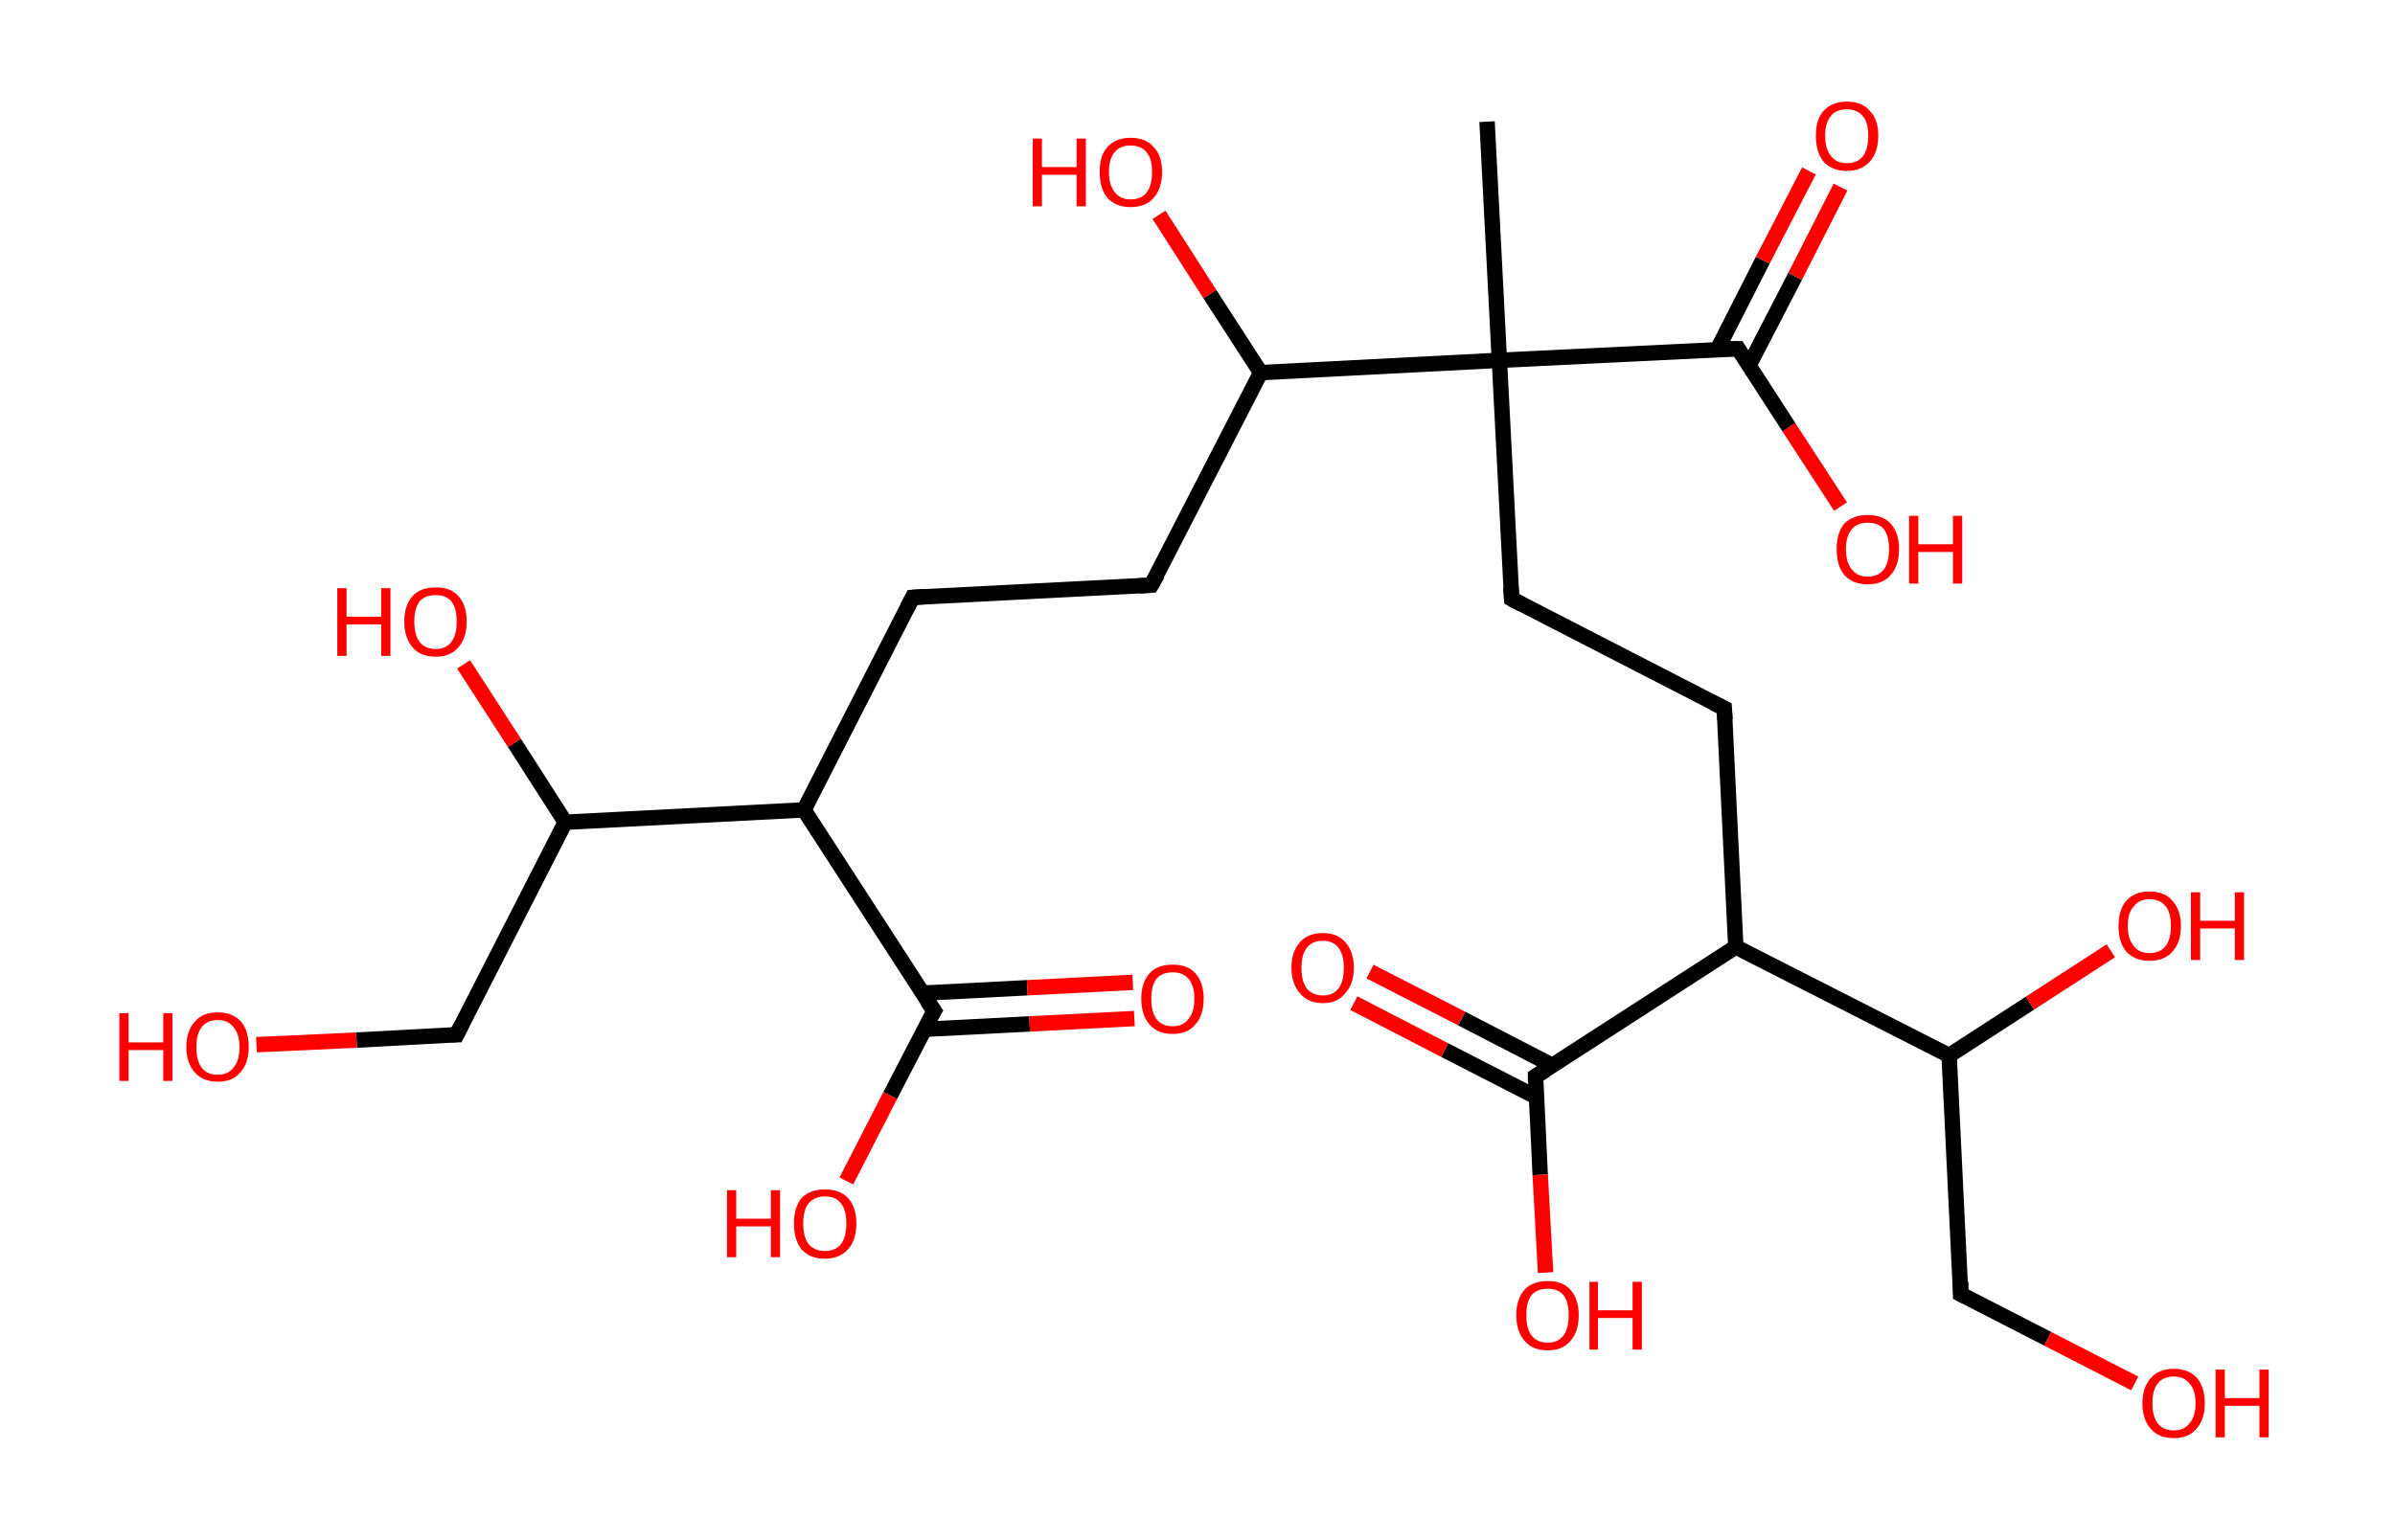 <?xml version='1.0' encoding='ASCII' standalone='yes'?>
<svg xmlns="http://www.w3.org/2000/svg" xmlns:rdkit="http://www.rdkit.org/xml" xmlns:xlink="http://www.w3.org/1999/xlink" version="1.1" baseProfile="full" xml:space="preserve" width="311px" height="200px" viewBox="0 0 311 200">
<!-- END OF HEADER -->
<rect style="opacity:1.0;fill:#FFFFFF;stroke:none" width="311.0" height="200.0" x="0.0" y="0.0"> </rect>
<path class="bond-0 atom-0 atom-1" d="M 193.1,15.8 L 194.7,46.8" style="fill:none;fill-rule:evenodd;stroke:#000000;stroke-width:2.0px;stroke-linecap:butt;stroke-linejoin:miter;stroke-opacity:1"/>
<path class="bond-1 atom-1 atom-2" d="M 194.7,46.8 L 196.3,77.8" style="fill:none;fill-rule:evenodd;stroke:#000000;stroke-width:2.0px;stroke-linecap:butt;stroke-linejoin:miter;stroke-opacity:1"/>
<path class="bond-2 atom-2 atom-3" d="M 196.3,77.8 L 223.9,92.0" style="fill:none;fill-rule:evenodd;stroke:#000000;stroke-width:2.0px;stroke-linecap:butt;stroke-linejoin:miter;stroke-opacity:1"/>
<path class="bond-3 atom-3 atom-4" d="M 223.9,92.0 L 225.4,123.0" style="fill:none;fill-rule:evenodd;stroke:#000000;stroke-width:2.0px;stroke-linecap:butt;stroke-linejoin:miter;stroke-opacity:1"/>
<path class="bond-4 atom-4 atom-5" d="M 225.4,123.0 L 199.4,139.8" style="fill:none;fill-rule:evenodd;stroke:#000000;stroke-width:2.0px;stroke-linecap:butt;stroke-linejoin:miter;stroke-opacity:1"/>
<path class="bond-5 atom-5 atom-6" d="M 201.6,138.4 L 189.8,132.3" style="fill:none;fill-rule:evenodd;stroke:#000000;stroke-width:2.0px;stroke-linecap:butt;stroke-linejoin:miter;stroke-opacity:1"/>
<path class="bond-5 atom-5 atom-6" d="M 189.8,132.3 L 177.9,126.2" style="fill:none;fill-rule:evenodd;stroke:#FF0000;stroke-width:2.0px;stroke-linecap:butt;stroke-linejoin:miter;stroke-opacity:1"/>
<path class="bond-5 atom-5 atom-6" d="M 199.5,142.5 L 187.6,136.4" style="fill:none;fill-rule:evenodd;stroke:#000000;stroke-width:2.0px;stroke-linecap:butt;stroke-linejoin:miter;stroke-opacity:1"/>
<path class="bond-5 atom-5 atom-6" d="M 187.6,136.4 L 175.8,130.3" style="fill:none;fill-rule:evenodd;stroke:#FF0000;stroke-width:2.0px;stroke-linecap:butt;stroke-linejoin:miter;stroke-opacity:1"/>
<path class="bond-6 atom-5 atom-7" d="M 199.4,139.8 L 200.0,152.6" style="fill:none;fill-rule:evenodd;stroke:#000000;stroke-width:2.0px;stroke-linecap:butt;stroke-linejoin:miter;stroke-opacity:1"/>
<path class="bond-6 atom-5 atom-7" d="M 200.0,152.6 L 200.7,165.3" style="fill:none;fill-rule:evenodd;stroke:#FF0000;stroke-width:2.0px;stroke-linecap:butt;stroke-linejoin:miter;stroke-opacity:1"/>
<path class="bond-7 atom-4 atom-8" d="M 225.4,123.0 L 253.1,137.1" style="fill:none;fill-rule:evenodd;stroke:#000000;stroke-width:2.0px;stroke-linecap:butt;stroke-linejoin:miter;stroke-opacity:1"/>
<path class="bond-8 atom-8 atom-9" d="M 253.1,137.1 L 263.6,130.3" style="fill:none;fill-rule:evenodd;stroke:#000000;stroke-width:2.0px;stroke-linecap:butt;stroke-linejoin:miter;stroke-opacity:1"/>
<path class="bond-8 atom-8 atom-9" d="M 263.6,130.3 L 274.1,123.5" style="fill:none;fill-rule:evenodd;stroke:#FF0000;stroke-width:2.0px;stroke-linecap:butt;stroke-linejoin:miter;stroke-opacity:1"/>
<path class="bond-9 atom-8 atom-10" d="M 253.1,137.1 L 254.6,168.1" style="fill:none;fill-rule:evenodd;stroke:#000000;stroke-width:2.0px;stroke-linecap:butt;stroke-linejoin:miter;stroke-opacity:1"/>
<path class="bond-10 atom-10 atom-11" d="M 254.6,168.1 L 265.9,173.9" style="fill:none;fill-rule:evenodd;stroke:#000000;stroke-width:2.0px;stroke-linecap:butt;stroke-linejoin:miter;stroke-opacity:1"/>
<path class="bond-10 atom-10 atom-11" d="M 265.9,173.9 L 277.2,179.7" style="fill:none;fill-rule:evenodd;stroke:#FF0000;stroke-width:2.0px;stroke-linecap:butt;stroke-linejoin:miter;stroke-opacity:1"/>
<path class="bond-11 atom-1 atom-12" d="M 194.7,46.8 L 225.7,45.3" style="fill:none;fill-rule:evenodd;stroke:#000000;stroke-width:2.0px;stroke-linecap:butt;stroke-linejoin:miter;stroke-opacity:1"/>
<path class="bond-12 atom-12 atom-13" d="M 227.1,47.5 L 233.1,35.9" style="fill:none;fill-rule:evenodd;stroke:#000000;stroke-width:2.0px;stroke-linecap:butt;stroke-linejoin:miter;stroke-opacity:1"/>
<path class="bond-12 atom-12 atom-13" d="M 233.1,35.9 L 239.0,24.3" style="fill:none;fill-rule:evenodd;stroke:#FF0000;stroke-width:2.0px;stroke-linecap:butt;stroke-linejoin:miter;stroke-opacity:1"/>
<path class="bond-12 atom-12 atom-13" d="M 223.0,45.4 L 228.9,33.8" style="fill:none;fill-rule:evenodd;stroke:#000000;stroke-width:2.0px;stroke-linecap:butt;stroke-linejoin:miter;stroke-opacity:1"/>
<path class="bond-12 atom-12 atom-13" d="M 228.9,33.8 L 234.9,22.2" style="fill:none;fill-rule:evenodd;stroke:#FF0000;stroke-width:2.0px;stroke-linecap:butt;stroke-linejoin:miter;stroke-opacity:1"/>
<path class="bond-13 atom-12 atom-14" d="M 225.7,45.3 L 232.3,55.5" style="fill:none;fill-rule:evenodd;stroke:#000000;stroke-width:2.0px;stroke-linecap:butt;stroke-linejoin:miter;stroke-opacity:1"/>
<path class="bond-13 atom-12 atom-14" d="M 232.3,55.5 L 239.0,65.8" style="fill:none;fill-rule:evenodd;stroke:#FF0000;stroke-width:2.0px;stroke-linecap:butt;stroke-linejoin:miter;stroke-opacity:1"/>
<path class="bond-14 atom-1 atom-15" d="M 194.7,46.8 L 163.7,48.4" style="fill:none;fill-rule:evenodd;stroke:#000000;stroke-width:2.0px;stroke-linecap:butt;stroke-linejoin:miter;stroke-opacity:1"/>
<path class="bond-15 atom-15 atom-16" d="M 163.7,48.4 L 157.1,38.2" style="fill:none;fill-rule:evenodd;stroke:#000000;stroke-width:2.0px;stroke-linecap:butt;stroke-linejoin:miter;stroke-opacity:1"/>
<path class="bond-15 atom-15 atom-16" d="M 157.1,38.2 L 150.5,27.9" style="fill:none;fill-rule:evenodd;stroke:#FF0000;stroke-width:2.0px;stroke-linecap:butt;stroke-linejoin:miter;stroke-opacity:1"/>
<path class="bond-16 atom-15 atom-17" d="M 163.7,48.4 L 149.5,76.0" style="fill:none;fill-rule:evenodd;stroke:#000000;stroke-width:2.0px;stroke-linecap:butt;stroke-linejoin:miter;stroke-opacity:1"/>
<path class="bond-17 atom-17 atom-18" d="M 149.5,76.0 L 118.5,77.6" style="fill:none;fill-rule:evenodd;stroke:#000000;stroke-width:2.0px;stroke-linecap:butt;stroke-linejoin:miter;stroke-opacity:1"/>
<path class="bond-18 atom-18 atom-19" d="M 118.5,77.6 L 104.4,105.2" style="fill:none;fill-rule:evenodd;stroke:#000000;stroke-width:2.0px;stroke-linecap:butt;stroke-linejoin:miter;stroke-opacity:1"/>
<path class="bond-19 atom-19 atom-20" d="M 104.4,105.2 L 121.3,131.3" style="fill:none;fill-rule:evenodd;stroke:#000000;stroke-width:2.0px;stroke-linecap:butt;stroke-linejoin:miter;stroke-opacity:1"/>
<path class="bond-20 atom-20 atom-21" d="M 120.0,133.7 L 133.7,133.0" style="fill:none;fill-rule:evenodd;stroke:#000000;stroke-width:2.0px;stroke-linecap:butt;stroke-linejoin:miter;stroke-opacity:1"/>
<path class="bond-20 atom-20 atom-21" d="M 133.7,133.0 L 147.3,132.3" style="fill:none;fill-rule:evenodd;stroke:#FF0000;stroke-width:2.0px;stroke-linecap:butt;stroke-linejoin:miter;stroke-opacity:1"/>
<path class="bond-20 atom-20 atom-21" d="M 119.8,129.0 L 133.4,128.3" style="fill:none;fill-rule:evenodd;stroke:#000000;stroke-width:2.0px;stroke-linecap:butt;stroke-linejoin:miter;stroke-opacity:1"/>
<path class="bond-20 atom-20 atom-21" d="M 133.4,128.3 L 147.1,127.6" style="fill:none;fill-rule:evenodd;stroke:#FF0000;stroke-width:2.0px;stroke-linecap:butt;stroke-linejoin:miter;stroke-opacity:1"/>
<path class="bond-21 atom-20 atom-22" d="M 121.3,131.3 L 115.6,142.3" style="fill:none;fill-rule:evenodd;stroke:#000000;stroke-width:2.0px;stroke-linecap:butt;stroke-linejoin:miter;stroke-opacity:1"/>
<path class="bond-21 atom-20 atom-22" d="M 115.6,142.3 L 109.9,153.4" style="fill:none;fill-rule:evenodd;stroke:#FF0000;stroke-width:2.0px;stroke-linecap:butt;stroke-linejoin:miter;stroke-opacity:1"/>
<path class="bond-22 atom-19 atom-23" d="M 104.4,105.2 L 73.4,106.8" style="fill:none;fill-rule:evenodd;stroke:#000000;stroke-width:2.0px;stroke-linecap:butt;stroke-linejoin:miter;stroke-opacity:1"/>
<path class="bond-23 atom-23 atom-24" d="M 73.4,106.8 L 66.8,96.5" style="fill:none;fill-rule:evenodd;stroke:#000000;stroke-width:2.0px;stroke-linecap:butt;stroke-linejoin:miter;stroke-opacity:1"/>
<path class="bond-23 atom-23 atom-24" d="M 66.8,96.5 L 60.2,86.3" style="fill:none;fill-rule:evenodd;stroke:#FF0000;stroke-width:2.0px;stroke-linecap:butt;stroke-linejoin:miter;stroke-opacity:1"/>
<path class="bond-24 atom-23 atom-25" d="M 73.4,106.8 L 59.3,134.4" style="fill:none;fill-rule:evenodd;stroke:#000000;stroke-width:2.0px;stroke-linecap:butt;stroke-linejoin:miter;stroke-opacity:1"/>
<path class="bond-25 atom-25 atom-26" d="M 59.3,134.4 L 46.3,135.1" style="fill:none;fill-rule:evenodd;stroke:#000000;stroke-width:2.0px;stroke-linecap:butt;stroke-linejoin:miter;stroke-opacity:1"/>
<path class="bond-25 atom-25 atom-26" d="M 46.3,135.1 L 33.3,135.7" style="fill:none;fill-rule:evenodd;stroke:#FF0000;stroke-width:2.0px;stroke-linecap:butt;stroke-linejoin:miter;stroke-opacity:1"/>
<path d="M 196.2,76.3 L 196.3,77.8 L 197.6,78.5" style="fill:none;stroke:#000000;stroke-width:2.0px;stroke-linecap:butt;stroke-linejoin:miter;stroke-opacity:1;"/>
<path d="M 222.5,91.3 L 223.9,92.0 L 224.0,93.5" style="fill:none;stroke:#000000;stroke-width:2.0px;stroke-linecap:butt;stroke-linejoin:miter;stroke-opacity:1;"/>
<path d="M 200.7,139.0 L 199.4,139.8 L 199.4,140.5" style="fill:none;stroke:#000000;stroke-width:2.0px;stroke-linecap:butt;stroke-linejoin:miter;stroke-opacity:1;"/>
<path d="M 254.6,166.5 L 254.6,168.1 L 255.2,168.4" style="fill:none;stroke:#000000;stroke-width:2.0px;stroke-linecap:butt;stroke-linejoin:miter;stroke-opacity:1;"/>
<path d="M 224.1,45.3 L 225.7,45.3 L 226.0,45.8" style="fill:none;stroke:#000000;stroke-width:2.0px;stroke-linecap:butt;stroke-linejoin:miter;stroke-opacity:1;"/>
<path d="M 150.3,74.6 L 149.5,76.0 L 148.0,76.1" style="fill:none;stroke:#000000;stroke-width:2.0px;stroke-linecap:butt;stroke-linejoin:miter;stroke-opacity:1;"/>
<path d="M 120.1,77.5 L 118.5,77.6 L 117.8,79.0" style="fill:none;stroke:#000000;stroke-width:2.0px;stroke-linecap:butt;stroke-linejoin:miter;stroke-opacity:1;"/>
<path d="M 120.4,130.0 L 121.3,131.3 L 121.0,131.8" style="fill:none;stroke:#000000;stroke-width:2.0px;stroke-linecap:butt;stroke-linejoin:miter;stroke-opacity:1;"/>
<path d="M 60.0,133.0 L 59.3,134.4 L 58.6,134.4" style="fill:none;stroke:#000000;stroke-width:2.0px;stroke-linecap:butt;stroke-linejoin:miter;stroke-opacity:1;"/>
<path class="atom-6" d="M 167.7 125.7 Q 167.7 123.6, 168.8 122.4 Q 169.8 121.2, 171.8 121.2 Q 173.7 121.2, 174.7 122.4 Q 175.8 123.6, 175.8 125.7 Q 175.8 127.8, 174.7 129.0 Q 173.7 130.3, 171.8 130.3 Q 169.8 130.3, 168.8 129.0 Q 167.7 127.8, 167.7 125.7 M 171.8 129.3 Q 173.1 129.3, 173.8 128.4 Q 174.5 127.5, 174.5 125.7 Q 174.5 124.0, 173.8 123.1 Q 173.1 122.2, 171.8 122.2 Q 170.4 122.2, 169.7 123.1 Q 169.0 124.0, 169.0 125.7 Q 169.0 127.5, 169.7 128.4 Q 170.4 129.3, 171.8 129.3 " fill="#FF0000"/>
<path class="atom-7" d="M 196.9 170.8 Q 196.9 168.7, 198.0 167.5 Q 199.0 166.4, 201.0 166.4 Q 202.9 166.4, 203.9 167.5 Q 205.0 168.7, 205.0 170.8 Q 205.0 173.0, 203.9 174.2 Q 202.9 175.4, 201.0 175.4 Q 199.0 175.4, 198.0 174.2 Q 196.9 173.0, 196.9 170.8 M 201.0 174.4 Q 202.3 174.4, 203.0 173.5 Q 203.7 172.6, 203.7 170.8 Q 203.7 169.1, 203.0 168.2 Q 202.3 167.4, 201.0 167.4 Q 199.6 167.4, 198.9 168.2 Q 198.2 169.1, 198.2 170.8 Q 198.2 172.6, 198.9 173.5 Q 199.6 174.4, 201.0 174.4 " fill="#FF0000"/>
<path class="atom-7" d="M 206.4 166.5 L 207.5 166.5 L 207.5 170.2 L 212.0 170.2 L 212.0 166.5 L 213.2 166.5 L 213.2 175.3 L 212.0 175.3 L 212.0 171.2 L 207.5 171.2 L 207.5 175.3 L 206.4 175.3 L 206.4 166.5 " fill="#FF0000"/>
<path class="atom-9" d="M 275.1 120.3 Q 275.1 118.2, 276.1 117.0 Q 277.2 115.8, 279.1 115.8 Q 281.1 115.8, 282.1 117.0 Q 283.2 118.2, 283.2 120.3 Q 283.2 122.4, 282.1 123.6 Q 281.1 124.8, 279.1 124.8 Q 277.2 124.8, 276.1 123.6 Q 275.1 122.4, 275.1 120.3 M 279.1 123.8 Q 280.5 123.8, 281.2 122.9 Q 281.9 122.0, 281.9 120.3 Q 281.9 118.5, 281.2 117.7 Q 280.5 116.8, 279.1 116.8 Q 277.8 116.8, 277.1 117.7 Q 276.3 118.5, 276.3 120.3 Q 276.3 122.0, 277.1 122.9 Q 277.8 123.8, 279.1 123.8 " fill="#FF0000"/>
<path class="atom-9" d="M 284.5 115.9 L 285.7 115.9 L 285.7 119.6 L 290.2 119.6 L 290.2 115.9 L 291.4 115.9 L 291.4 124.7 L 290.2 124.7 L 290.2 120.6 L 285.7 120.6 L 285.7 124.7 L 284.5 124.7 L 284.5 115.9 " fill="#FF0000"/>
<path class="atom-11" d="M 278.2 182.3 Q 278.2 180.2, 279.3 179.0 Q 280.3 177.8, 282.3 177.8 Q 284.2 177.8, 285.3 179.0 Q 286.3 180.2, 286.3 182.3 Q 286.3 184.4, 285.2 185.6 Q 284.2 186.8, 282.3 186.8 Q 280.3 186.8, 279.3 185.6 Q 278.2 184.4, 278.2 182.3 M 282.3 185.8 Q 283.6 185.8, 284.3 184.9 Q 285.1 184.0, 285.1 182.3 Q 285.1 180.5, 284.3 179.7 Q 283.6 178.8, 282.3 178.8 Q 280.9 178.8, 280.2 179.7 Q 279.5 180.5, 279.5 182.3 Q 279.5 184.0, 280.2 184.9 Q 280.9 185.8, 282.3 185.8 " fill="#FF0000"/>
<path class="atom-11" d="M 287.7 177.9 L 288.9 177.9 L 288.9 181.6 L 293.4 181.6 L 293.4 177.9 L 294.6 177.9 L 294.6 186.7 L 293.4 186.7 L 293.4 182.6 L 288.9 182.6 L 288.9 186.7 L 287.7 186.7 L 287.7 177.9 " fill="#FF0000"/>
<path class="atom-13" d="M 235.8 17.6 Q 235.8 15.5, 236.8 14.4 Q 237.9 13.2, 239.8 13.2 Q 241.8 13.2, 242.8 14.4 Q 243.9 15.5, 243.9 17.6 Q 243.9 19.8, 242.8 21.0 Q 241.7 22.2, 239.8 22.2 Q 237.9 22.2, 236.8 21.0 Q 235.8 19.8, 235.8 17.6 M 239.8 21.2 Q 241.2 21.2, 241.9 20.3 Q 242.6 19.4, 242.6 17.6 Q 242.6 15.9, 241.9 15.1 Q 241.2 14.2, 239.8 14.2 Q 238.5 14.2, 237.8 15.0 Q 237.0 15.9, 237.0 17.6 Q 237.0 19.4, 237.8 20.3 Q 238.5 21.2, 239.8 21.2 " fill="#FF0000"/>
<path class="atom-14" d="M 238.5 71.3 Q 238.5 69.2, 239.5 68.0 Q 240.6 66.9, 242.5 66.9 Q 244.5 66.9, 245.5 68.0 Q 246.6 69.2, 246.6 71.3 Q 246.6 73.5, 245.5 74.7 Q 244.5 75.9, 242.5 75.9 Q 240.6 75.9, 239.5 74.7 Q 238.5 73.5, 238.5 71.3 M 242.5 74.9 Q 243.9 74.9, 244.6 74.0 Q 245.3 73.1, 245.3 71.3 Q 245.3 69.6, 244.6 68.7 Q 243.9 67.9, 242.5 67.9 Q 241.2 67.9, 240.5 68.7 Q 239.7 69.6, 239.7 71.3 Q 239.7 73.1, 240.5 74.0 Q 241.2 74.9, 242.5 74.9 " fill="#FF0000"/>
<path class="atom-14" d="M 247.9 67.0 L 249.1 67.0 L 249.1 70.7 L 253.6 70.7 L 253.6 67.0 L 254.8 67.0 L 254.8 75.8 L 253.6 75.8 L 253.6 71.7 L 249.1 71.7 L 249.1 75.8 L 247.9 75.8 L 247.9 67.0 " fill="#FF0000"/>
<path class="atom-16" d="M 134.1 18.0 L 135.3 18.0 L 135.3 21.7 L 139.8 21.7 L 139.8 18.0 L 141.0 18.0 L 141.0 26.8 L 139.8 26.8 L 139.8 22.7 L 135.3 22.7 L 135.3 26.8 L 134.1 26.8 L 134.1 18.0 " fill="#FF0000"/>
<path class="atom-16" d="M 142.8 22.3 Q 142.8 20.2, 143.8 19.1 Q 144.9 17.9, 146.8 17.9 Q 148.8 17.9, 149.8 19.1 Q 150.9 20.2, 150.9 22.3 Q 150.9 24.5, 149.8 25.7 Q 148.8 26.9, 146.8 26.9 Q 144.9 26.9, 143.8 25.7 Q 142.8 24.5, 142.8 22.3 M 146.8 25.9 Q 148.2 25.9, 148.9 25.0 Q 149.6 24.1, 149.6 22.3 Q 149.6 20.6, 148.9 19.8 Q 148.2 18.9, 146.8 18.9 Q 145.5 18.9, 144.8 19.7 Q 144.0 20.6, 144.0 22.3 Q 144.0 24.1, 144.8 25.0 Q 145.5 25.9, 146.8 25.9 " fill="#FF0000"/>
<path class="atom-21" d="M 148.2 129.7 Q 148.2 127.6, 149.3 126.4 Q 150.3 125.3, 152.3 125.3 Q 154.2 125.3, 155.2 126.4 Q 156.3 127.6, 156.3 129.7 Q 156.3 131.9, 155.2 133.1 Q 154.2 134.3, 152.3 134.3 Q 150.3 134.3, 149.3 133.1 Q 148.2 131.9, 148.2 129.7 M 152.3 133.3 Q 153.6 133.3, 154.3 132.4 Q 155.1 131.5, 155.1 129.7 Q 155.1 128.0, 154.3 127.1 Q 153.6 126.3, 152.3 126.3 Q 150.9 126.3, 150.2 127.1 Q 149.5 128.0, 149.5 129.7 Q 149.5 131.5, 150.2 132.4 Q 150.9 133.3, 152.3 133.3 " fill="#FF0000"/>
<path class="atom-22" d="M 94.4 154.6 L 95.6 154.6 L 95.6 158.3 L 100.1 158.3 L 100.1 154.6 L 101.3 154.6 L 101.3 163.3 L 100.1 163.3 L 100.1 159.3 L 95.6 159.3 L 95.6 163.3 L 94.4 163.3 L 94.4 154.6 " fill="#FF0000"/>
<path class="atom-22" d="M 103.1 158.9 Q 103.1 156.8, 104.1 155.6 Q 105.2 154.5, 107.1 154.5 Q 109.1 154.5, 110.1 155.6 Q 111.2 156.8, 111.2 158.9 Q 111.2 161.1, 110.1 162.3 Q 109.0 163.5, 107.1 163.5 Q 105.2 163.5, 104.1 162.3 Q 103.1 161.1, 103.1 158.9 M 107.1 162.5 Q 108.5 162.5, 109.2 161.6 Q 109.9 160.7, 109.9 158.9 Q 109.9 157.2, 109.2 156.3 Q 108.5 155.4, 107.1 155.4 Q 105.8 155.4, 105.0 156.3 Q 104.3 157.2, 104.3 158.9 Q 104.3 160.7, 105.0 161.6 Q 105.8 162.5, 107.1 162.5 " fill="#FF0000"/>
<path class="atom-24" d="M 43.8 76.4 L 45.0 76.4 L 45.0 80.1 L 49.5 80.1 L 49.5 76.4 L 50.7 76.4 L 50.7 85.2 L 49.5 85.2 L 49.5 81.1 L 45.0 81.1 L 45.0 85.2 L 43.8 85.2 L 43.8 76.4 " fill="#FF0000"/>
<path class="atom-24" d="M 52.5 80.7 Q 52.5 78.6, 53.6 77.4 Q 54.6 76.3, 56.6 76.3 Q 58.5 76.3, 59.5 77.4 Q 60.6 78.6, 60.6 80.7 Q 60.6 82.9, 59.5 84.1 Q 58.5 85.3, 56.6 85.3 Q 54.6 85.3, 53.6 84.1 Q 52.5 82.9, 52.5 80.7 M 56.6 84.3 Q 57.9 84.3, 58.6 83.4 Q 59.3 82.5, 59.3 80.7 Q 59.3 79.0, 58.6 78.1 Q 57.9 77.3, 56.6 77.3 Q 55.2 77.3, 54.5 78.1 Q 53.8 79.0, 53.8 80.7 Q 53.8 82.5, 54.5 83.4 Q 55.2 84.3, 56.6 84.3 " fill="#FF0000"/>
<path class="atom-26" d="M 15.5 131.6 L 16.7 131.6 L 16.7 135.4 L 21.2 135.4 L 21.2 131.6 L 22.4 131.6 L 22.4 140.4 L 21.2 140.4 L 21.2 136.4 L 16.7 136.4 L 16.7 140.4 L 15.5 140.4 L 15.5 131.6 " fill="#FF0000"/>
<path class="atom-26" d="M 24.2 136.0 Q 24.2 133.9, 25.3 132.7 Q 26.3 131.5, 28.3 131.5 Q 30.2 131.5, 31.3 132.7 Q 32.3 133.9, 32.3 136.0 Q 32.3 138.1, 31.2 139.3 Q 30.2 140.5, 28.3 140.5 Q 26.3 140.5, 25.3 139.3 Q 24.2 138.1, 24.2 136.0 M 28.3 139.6 Q 29.6 139.6, 30.3 138.7 Q 31.1 137.8, 31.1 136.0 Q 31.1 134.3, 30.3 133.4 Q 29.6 132.5, 28.3 132.5 Q 26.9 132.5, 26.2 133.4 Q 25.5 134.3, 25.5 136.0 Q 25.5 137.8, 26.2 138.7 Q 26.9 139.6, 28.3 139.6 " fill="#FF0000"/>
</svg>
